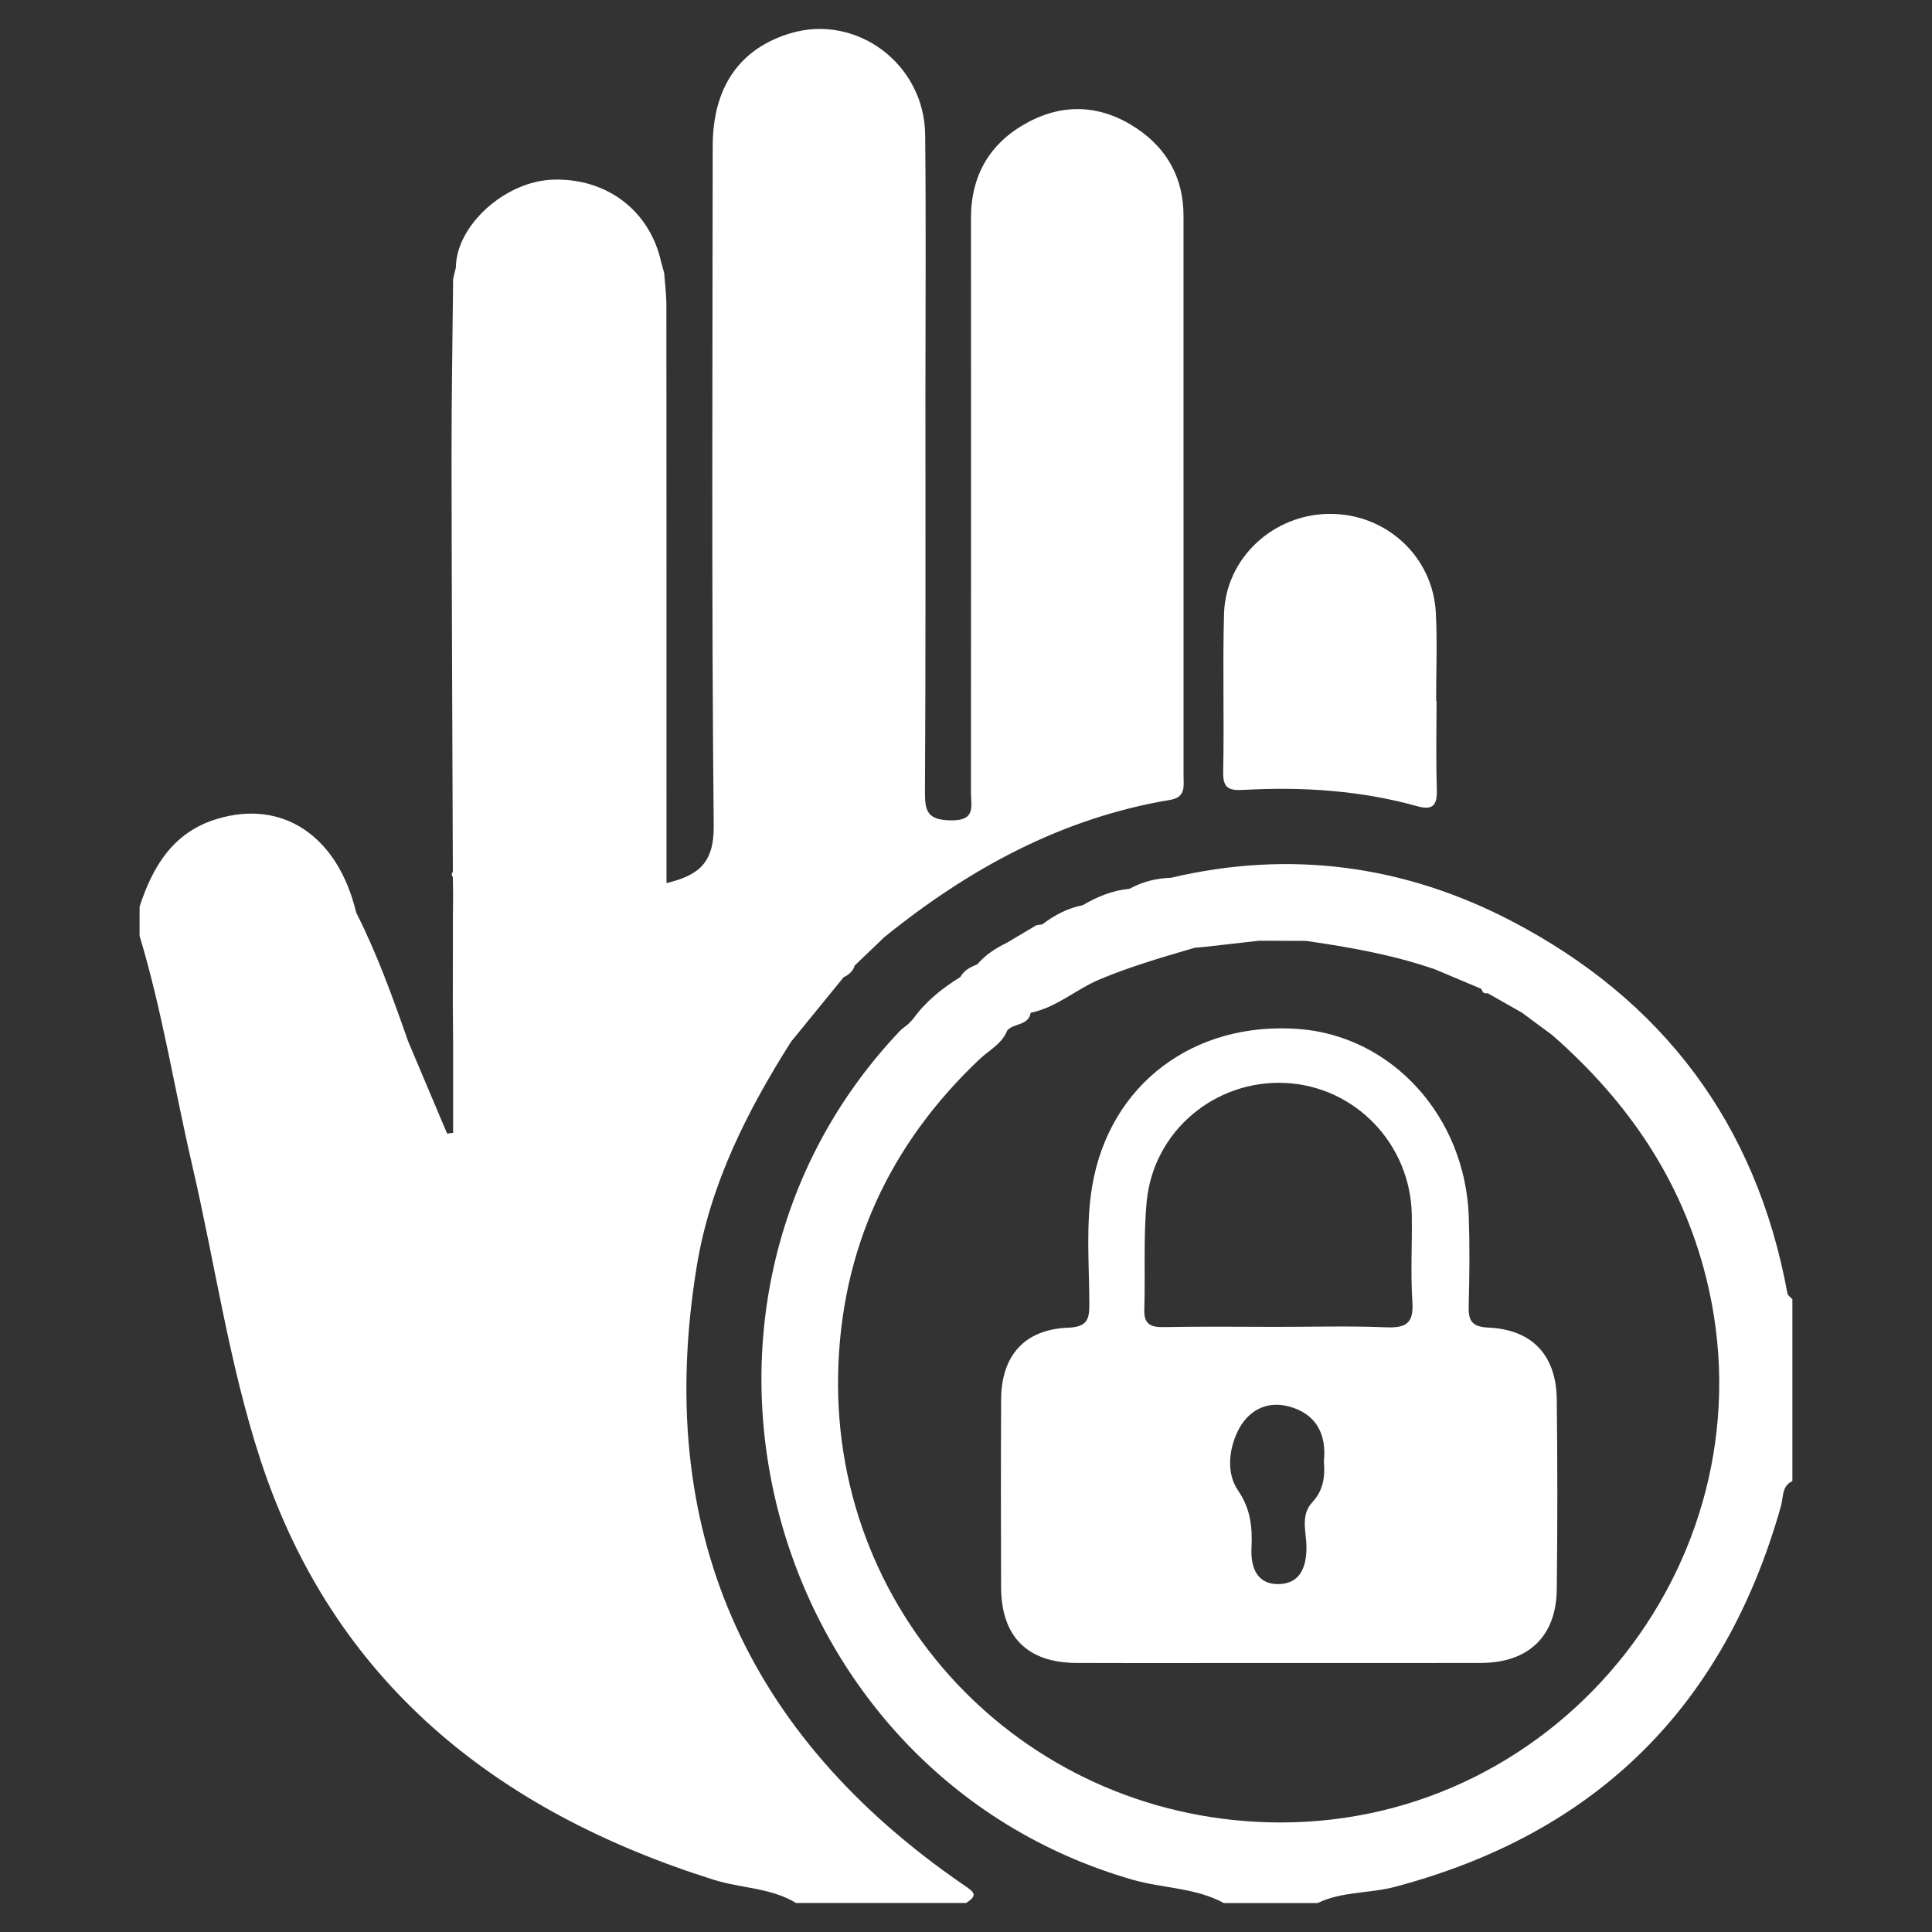 <?xml version="1.0" encoding="utf-8"?>
<!-- Generator: Adobe Illustrator 22.0.1, SVG Export Plug-In . SVG Version: 6.00 Build 0)  -->
<svg version="1.1" id="Layer_1" xmlns="http://www.w3.org/2000/svg" xmlns:xlink="http://www.w3.org/1999/xlink" x="0px" y="0px"
	 viewBox="0 0 50 50" style="enable-background:new 0 0 50 50;" xml:space="preserve">
<rect x="0" y="0" width="50" height="50" fill="#333333" stroke="none"/>
<style type="text/css">
	.st0{fill:#FFFFFF;}
</style>
<g>
	<path class="st0" d="M24.936,48.78c-5.663-3.891-8.021-9.222-6.901-16.027c0.348-2.114,1.301-3.998,2.437-5.793
		c0.453-0.556,0.906-1.112,1.36-1.668c0.134-0.067,0.245-0.155,0.289-0.306c0.255-0.244,0.511-0.489,0.766-0.733
		c2.186-1.768,4.591-3.084,7.4-3.553c0.408-0.068,0.343-0.36,0.343-0.632c0-4.828,0-9.656-0.001-14.485
		c0-0.956-0.411-1.715-1.187-2.244c-0.906-0.617-1.889-0.691-2.858-0.164c-0.962,0.523-1.456,1.356-1.455,2.471
		c0.003,4.955,0.002,9.909-0.001,14.864c0,0.353,0.137,0.732-0.522,0.721c-0.618-0.01-0.671-0.246-0.668-0.757
		c0.02-3.463,0.012-6.926,0.012-10.39c0-2.199,0.017-4.399-0.007-6.598c-0.02-1.831-1.774-3.135-3.482-2.626
		c-1.315,0.392-2.015,1.391-2.016,2.923c-0.005,5.865-0.031,11.73,0.026,17.594c0.009,0.954-0.39,1.279-1.222,1.477
		c0-0.282,0-0.53,0-0.777c0-4.727,0.001-9.454-0.003-14.181c0-0.275-0.037-0.55-0.056-0.825c-0.026-0.096-0.053-0.192-0.079-0.288
		c-0.296-1.336-1.407-2.173-2.79-2.134c-1.255,0.036-2.517,1.194-2.522,2.27c-0.024,0.1-0.048,0.2-0.072,0.301
		c-0.015,1.561-0.043,3.122-0.041,4.683c0.004,3.553,0.022,7.105,0.034,10.658c-0.037,0.045-0.037,0.091,0,0.136
		c0.002,0.158,0.005,0.317,0.007,0.475c-0.002,0.194-0.004,0.388-0.006,0.582c-0.001,0.766-0.001,1.532-0.002,2.298
		c0.003,0.295,0.005,0.59,0.008,0.885c0,0.794,0,1.588,0,2.381c-0.052,0.007-0.104,0.013-0.155,0.02
		c-0.336-0.795-0.672-1.59-1.008-2.385c-0.397-1.133-0.802-2.263-1.346-3.336c-0.473-1.981-1.902-2.943-3.612-2.42
		c-1.124,0.344-1.654,1.224-1.993,2.266c0,0.253,0,0.506,0,0.758c0.587,1.946,0.901,3.955,1.36,5.93
		c0.591,2.544,0.959,5.159,1.768,7.63c1.88,5.744,6.102,9.098,11.736,10.869c0.704,0.221,1.473,0.202,2.125,0.599
		c1.466,0,2.933,0,4.399,0C25.334,49.042,25.196,48.958,24.936,48.78z"/>
	<path class="st0" d="M46.258,33.47c-0.804-4.387-3.231-7.6-7.152-9.64c-2.768-1.44-5.726-1.839-8.797-1.114
		c-0.381,0.013-0.743,0.101-1.078,0.286c-0.44,0.04-0.836,0.205-1.213,0.426c-0.391,0.076-0.732,0.257-1.045,0.496
		c-0.051,0.007-0.101,0.014-0.152,0.021c-0.254,0.151-0.507,0.302-0.761,0.452c-0.289,0.142-0.557,0.311-0.767,0.56
		c-0.177,0.069-0.343,0.153-0.44,0.329c-0.469,0.29-0.895,0.629-1.22,1.082c-0.042,0.045-0.085,0.09-0.127,0.135
		c-0.077,0.063-0.161,0.118-0.229,0.19c-6.771,7.161-3.445,19.229,6.038,21.955c0.782,0.225,1.624,0.202,2.358,0.603
		c0.809,0,1.618,0,2.427,0c0.633-0.306,1.341-0.244,2.006-0.421c5.216-1.384,8.529-4.677,9.987-9.86
		c0.063-0.225,0.016-0.51,0.294-0.641c0-1.567,0-3.135,0-4.702C46.343,33.575,46.269,33.528,46.258,33.47z M33.091,47.165
		c-6.423-0.03-11.541-5.215-11.4-11.623c0.071-3.198,1.322-5.916,3.654-8.125c0.251-0.238,0.587-0.401,0.724-0.751
		c0.171-0.193,0.546-0.115,0.605-0.456c0.671-0.136,1.177-0.61,1.793-0.867c0.757-0.316,1.536-0.547,2.319-0.776c0,0,0,0,0,0
		c0.045-0.013,0.091-0.026,0.136-0.039c0.098-0.009,0.197-0.018,0.295-0.027c0.456-0.052,0.912-0.103,1.368-0.155
		c0.404,0.001,0.807,0.003,1.211,0.004c1.132,0.162,2.256,0.36,3.341,0.737c0.4,0.168,0.799,0.336,1.199,0.504
		c0.026,0.078,0.065,0.137,0.162,0.112c0.295,0.167,0.591,0.335,0.886,0.502c0.263,0.194,0.525,0.389,0.788,0.583
		c1.941,1.702,3.345,3.728,3.982,6.275C45.939,40.198,40.461,47.199,33.091,47.165z M30.85,24.531
		c-0.017,0.005-0.033,0.014-0.048,0.026C30.817,24.545,30.833,24.536,30.85,24.531z"/>
	<path class="st0" d="M32.187,20.442c1.52-0.083,3.027,0.013,4.5,0.425c0.426,0.119,0.511-0.063,0.498-0.452
		c-0.025-0.757-0.007-1.516-0.007-2.274c-0.004,0-0.008,0-0.011,0c0-0.758,0.031-1.518-0.007-2.274
		c-0.072-1.461-1.282-2.574-2.746-2.568c-1.46,0.006-2.694,1.142-2.736,2.586c-0.039,1.363,0.007,2.729-0.022,4.093
		C31.646,20.415,31.82,20.462,32.187,20.442z"/>
	<path class="st0" d="M38.528,34.359c-0.473-0.021-0.528-0.208-0.518-0.594c0.021-0.758,0.028-1.517,0.002-2.275
		c-0.09-2.596-1.987-4.679-4.404-4.86c-2.697-0.201-4.888,1.413-5.341,4.06c-0.168,0.984-0.08,2.015-0.075,3.025
		c0.002,0.411-0.031,0.625-0.55,0.646c-1.131,0.045-1.727,0.723-1.733,1.859c-0.008,1.618-0.006,3.236-0.001,4.854
		c0.004,1.281,0.679,1.959,1.955,1.963c1.744,0.006,3.489,0.001,5.233,0.001c1.744,0,3.489,0.004,5.233-0.001
		c1.225-0.004,1.945-0.686,1.96-1.899c0.02-1.643,0.019-3.286,0-4.929C40.275,35.08,39.655,34.409,38.528,34.359z M33.965,38.875
		c-0.318,0.341-0.157,0.768-0.154,1.151c0.004,0.527-0.16,0.951-0.703,0.97c-0.558,0.019-0.745-0.404-0.72-0.931
		c0.024-0.525-0.014-1.005-0.347-1.491c-0.299-0.436-0.247-1.037-0.011-1.528c0.251-0.522,0.726-0.8,1.307-0.652
		c0.711,0.181,1.001,0.705,0.925,1.426C34.297,38.211,34.248,38.573,33.965,38.875z M35.863,34.35
		c-0.931-0.038-1.866-0.011-2.799-0.011c-0.983-0.001-1.967-0.013-2.95,0.006c-0.346,0.006-0.512-0.08-0.5-0.458
		c0.03-0.932-0.026-1.87,0.063-2.795c0.175-1.821,1.773-3.152,3.587-3.065c1.803,0.086,3.24,1.577,3.273,3.408
		c0.013,0.756-0.035,1.516,0.016,2.268C36.59,34.268,36.366,34.37,35.863,34.35z"/>
</g>
</svg>
